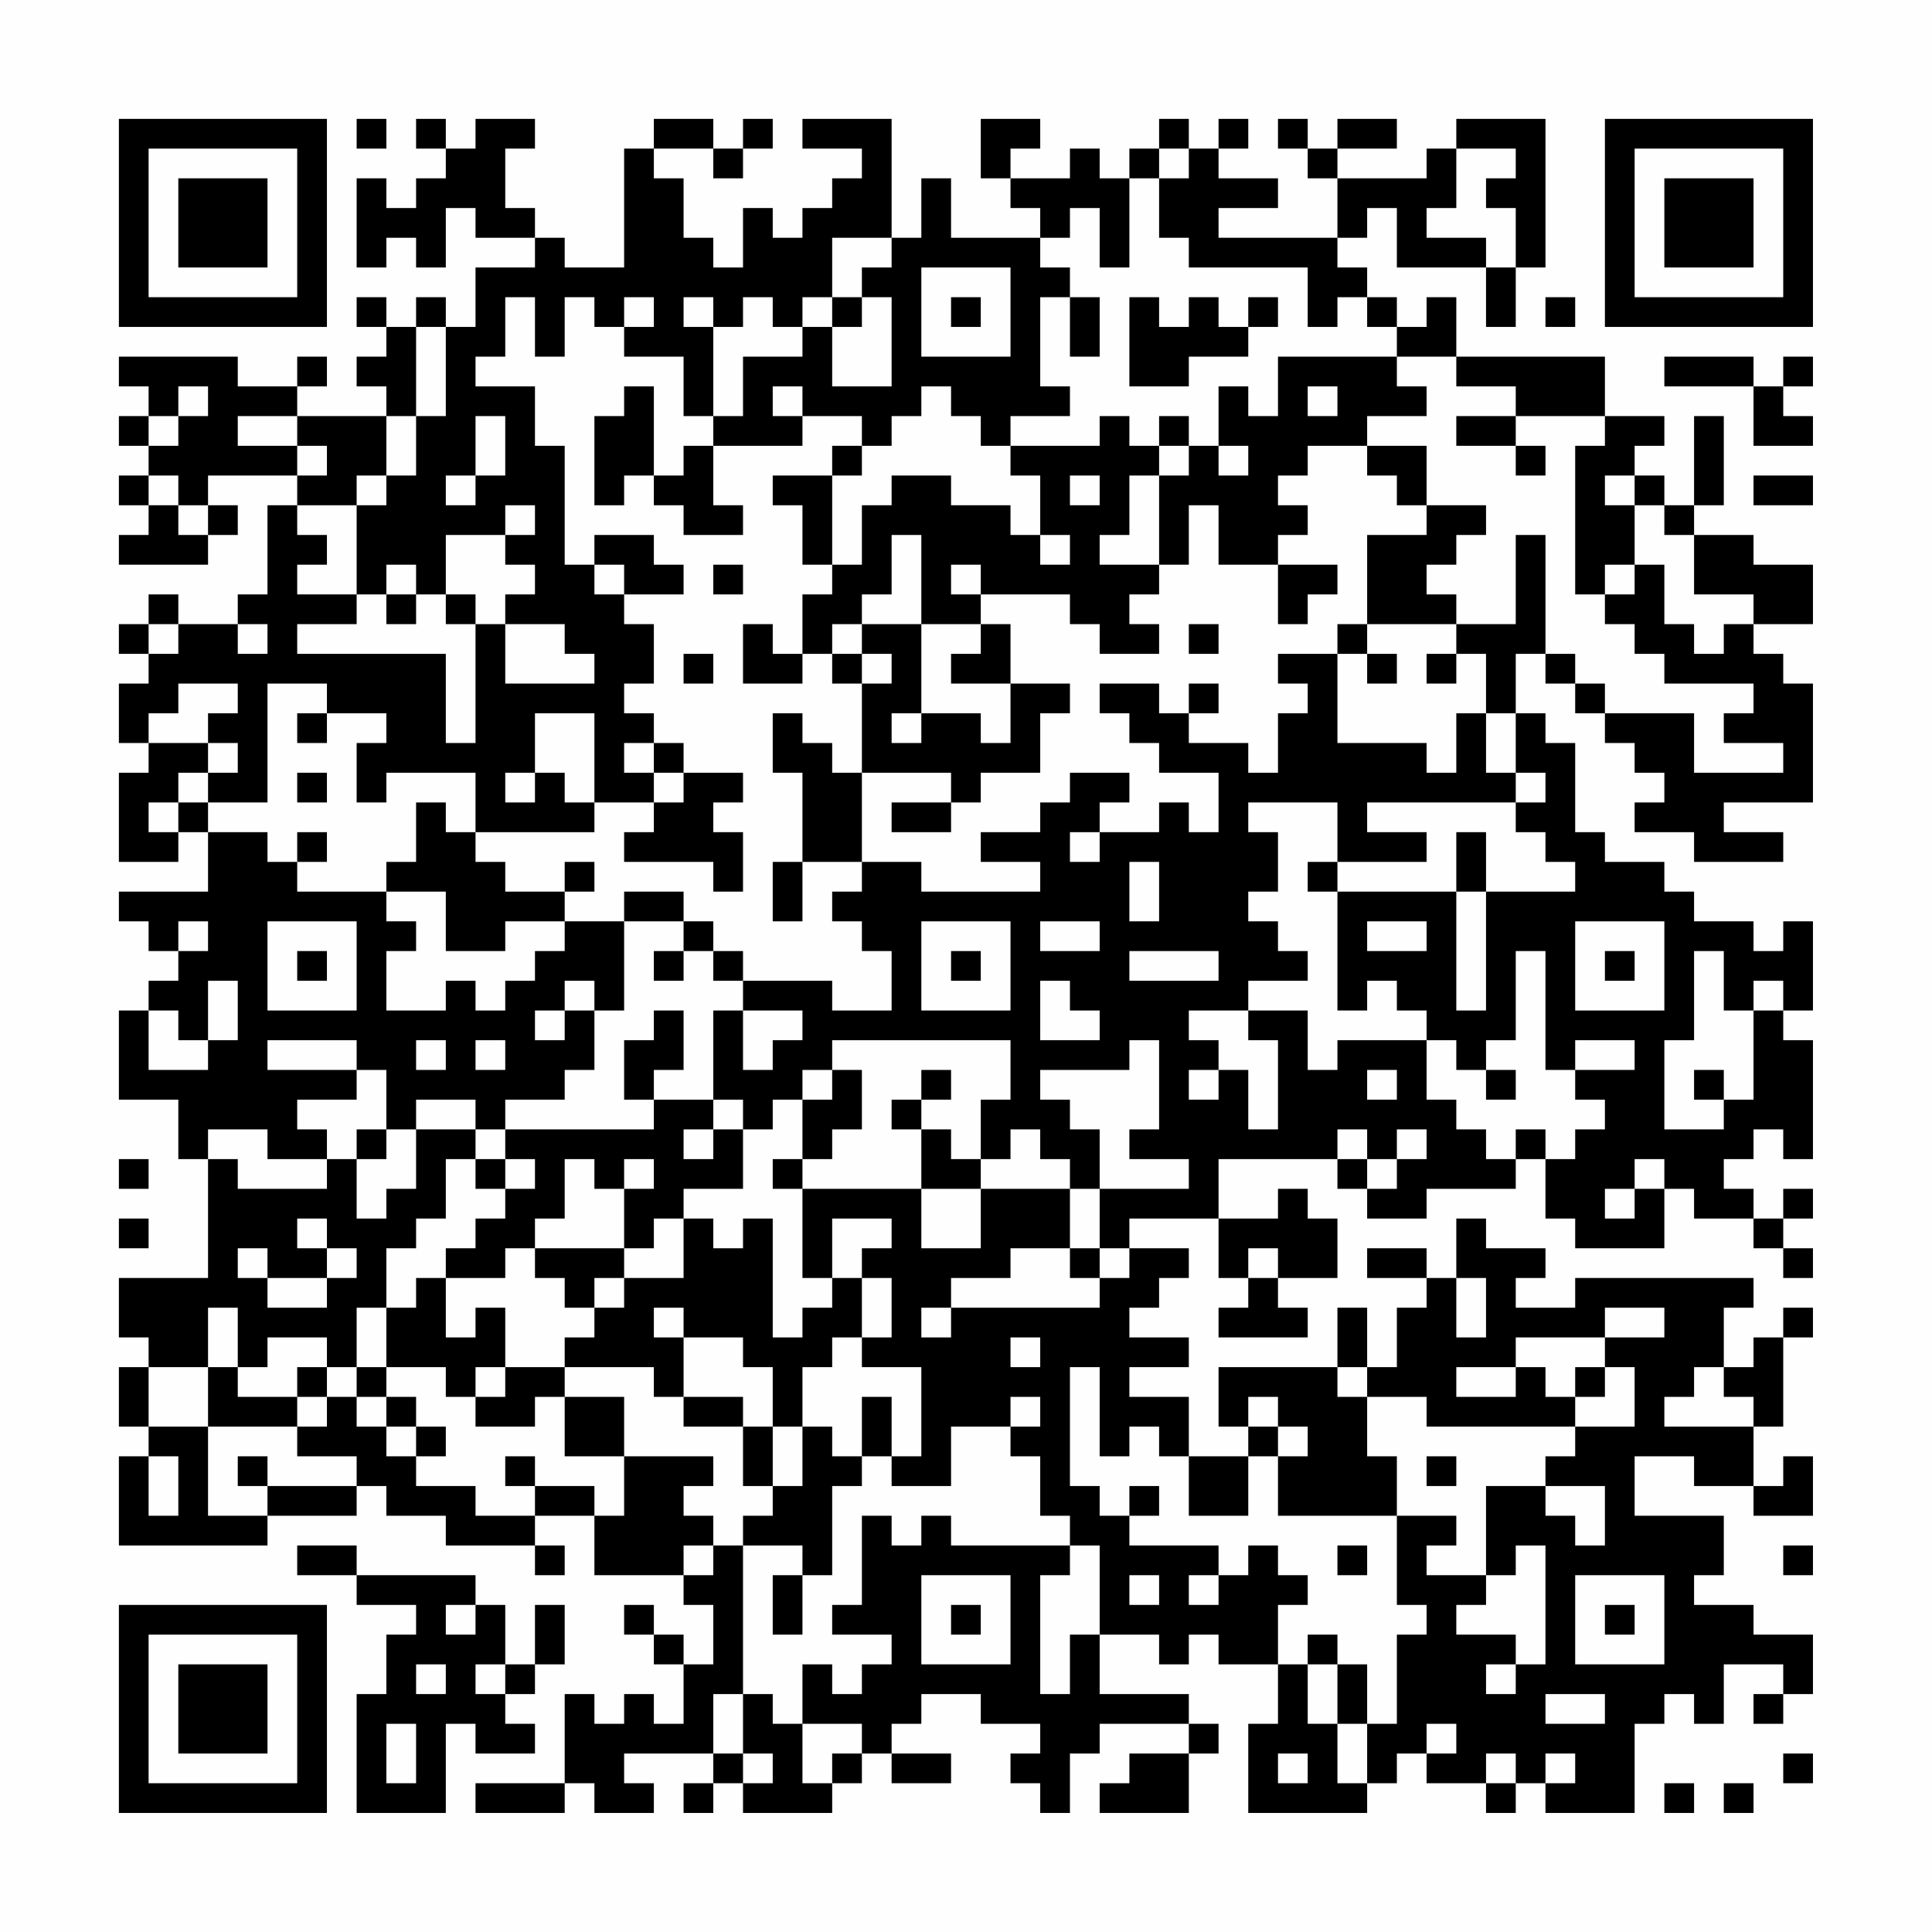 <?xml version="1.0" encoding="UTF-8"?>
<svg xmlns="http://www.w3.org/2000/svg" version="1.1" width="300" height="300" viewBox="0 0 300 300"><rect x="0" y="0" width="300" height="300" fill="#fefefe"/><g transform="scale(4.615)"><g transform="translate(4,4)"><path fill-rule="evenodd" d="M8 0L8 1L9 1L9 0ZM10 0L10 1L11 1L11 2L10 2L10 3L9 3L9 2L8 2L8 5L9 5L9 4L10 4L10 5L11 5L11 3L12 3L12 4L14 4L14 5L12 5L12 7L11 7L11 6L10 6L10 7L9 7L9 6L8 6L8 7L9 7L9 8L8 8L8 9L9 9L9 10L6 10L6 9L7 9L7 8L6 8L6 9L4 9L4 8L0 8L0 9L1 9L1 10L0 10L0 11L1 11L1 12L0 12L0 13L1 13L1 14L0 14L0 15L3 15L3 14L4 14L4 13L3 13L3 12L6 12L6 13L5 13L5 16L4 16L4 17L2 17L2 16L1 16L1 17L0 17L0 18L1 18L1 19L0 19L0 21L1 21L1 22L0 22L0 25L2 25L2 24L3 24L3 26L0 26L0 27L1 27L1 28L2 28L2 29L1 29L1 30L0 30L0 33L2 33L2 35L3 35L3 39L0 39L0 41L1 41L1 42L0 42L0 44L1 44L1 45L0 45L0 48L5 48L5 47L8 47L8 46L9 46L9 47L11 47L11 48L14 48L14 49L15 49L15 48L14 48L14 47L16 47L16 49L19 49L19 50L20 50L20 52L19 52L19 51L18 51L18 50L17 50L17 51L18 51L18 52L19 52L19 54L18 54L18 53L17 53L17 54L16 54L16 53L15 53L15 56L12 56L12 57L15 57L15 56L16 56L16 57L18 57L18 56L17 56L17 55L20 55L20 56L19 56L19 57L20 57L20 56L21 56L21 57L24 57L24 56L25 56L25 55L26 55L26 56L28 56L28 55L26 55L26 54L27 54L27 53L29 53L29 54L31 54L31 55L30 55L30 56L31 56L31 57L32 57L32 55L33 55L33 54L36 54L36 55L34 55L34 56L33 56L33 57L36 57L36 55L37 55L37 54L36 54L36 53L33 53L33 51L35 51L35 52L36 52L36 51L37 51L37 52L39 52L39 54L38 54L38 57L42 57L42 56L43 56L43 55L44 55L44 56L46 56L46 57L47 57L47 56L48 56L48 57L51 57L51 54L52 54L52 53L53 53L53 54L54 54L54 52L56 52L56 53L55 53L55 54L56 54L56 53L57 53L57 51L55 51L55 50L53 50L53 49L54 49L54 47L51 47L51 45L53 45L53 46L55 46L55 47L57 47L57 45L56 45L56 46L55 46L55 44L56 44L56 41L57 41L57 40L56 40L56 41L55 41L55 42L54 42L54 40L55 40L55 39L49 39L49 40L47 40L47 39L48 39L48 38L46 38L46 37L45 37L45 39L44 39L44 38L42 38L42 39L44 39L44 40L43 40L43 42L42 42L42 40L41 40L41 42L37 42L37 44L38 44L38 45L36 45L36 43L34 43L34 42L36 42L36 41L34 41L34 40L35 40L35 39L36 39L36 38L34 38L34 37L37 37L37 39L38 39L38 40L37 40L37 41L40 41L40 40L39 40L39 39L41 39L41 37L40 37L40 36L39 36L39 37L37 37L37 35L41 35L41 36L42 36L42 37L44 37L44 36L47 36L47 35L48 35L48 37L49 37L49 38L52 38L52 36L53 36L53 37L55 37L55 38L56 38L56 39L57 39L57 38L56 38L56 37L57 37L57 36L56 36L56 37L55 37L55 36L54 36L54 35L55 35L55 34L56 34L56 35L57 35L57 31L56 31L56 30L57 30L57 27L56 27L56 28L55 28L55 27L53 27L53 26L52 26L52 25L50 25L50 24L49 24L49 21L48 21L48 20L47 20L47 18L48 18L48 19L49 19L49 20L50 20L50 21L51 21L51 22L52 22L52 23L51 23L51 24L53 24L53 25L56 25L56 24L54 24L54 23L57 23L57 19L56 19L56 18L55 18L55 17L57 17L57 15L55 15L55 14L53 14L53 13L54 13L54 10L53 10L53 13L52 13L52 12L51 12L51 11L52 11L52 10L50 10L50 8L45 8L45 6L44 6L44 7L43 7L43 6L42 6L42 5L41 5L41 4L42 4L42 3L43 3L43 5L46 5L46 7L47 7L47 5L48 5L48 0L45 0L45 1L44 1L44 2L41 2L41 1L43 1L43 0L41 0L41 1L40 1L40 0L39 0L39 1L40 1L40 2L41 2L41 4L37 4L37 3L39 3L39 2L37 2L37 1L38 1L38 0L37 0L37 1L36 1L36 0L35 0L35 1L34 1L34 2L33 2L33 1L32 1L32 2L30 2L30 1L31 1L31 0L29 0L29 2L30 2L30 3L31 3L31 4L28 4L28 2L27 2L27 4L26 4L26 0L23 0L23 1L25 1L25 2L24 2L24 3L23 3L23 4L22 4L22 3L21 3L21 5L20 5L20 4L19 4L19 2L18 2L18 1L20 1L20 2L21 2L21 1L22 1L22 0L21 0L21 1L20 1L20 0L18 0L18 1L17 1L17 5L15 5L15 4L14 4L14 3L13 3L13 1L14 1L14 0L12 0L12 1L11 1L11 0ZM35 1L35 2L34 2L34 5L33 5L33 3L32 3L32 4L31 4L31 5L32 5L32 6L31 6L31 9L32 9L32 10L30 10L30 11L29 11L29 10L28 10L28 9L27 9L27 10L26 10L26 11L25 11L25 10L23 10L23 9L22 9L22 10L23 10L23 11L20 11L20 10L21 10L21 8L23 8L23 7L24 7L24 9L26 9L26 6L25 6L25 5L26 5L26 4L24 4L24 6L23 6L23 7L22 7L22 6L21 6L21 7L20 7L20 6L19 6L19 7L20 7L20 10L19 10L19 8L17 8L17 7L18 7L18 6L17 6L17 7L16 7L16 6L15 6L15 8L14 8L14 6L13 6L13 8L12 8L12 9L14 9L14 11L15 11L15 15L16 15L16 16L17 16L17 17L18 17L18 19L17 19L17 20L18 20L18 21L17 21L17 22L18 22L18 23L16 23L16 20L14 20L14 22L13 22L13 23L14 23L14 22L15 22L15 23L16 23L16 24L12 24L12 22L9 22L9 23L8 23L8 21L9 21L9 20L7 20L7 19L5 19L5 23L3 23L3 22L4 22L4 21L3 21L3 20L4 20L4 19L2 19L2 20L1 20L1 21L3 21L3 22L2 22L2 23L1 23L1 24L2 24L2 23L3 23L3 24L5 24L5 25L6 25L6 26L9 26L9 27L10 27L10 28L9 28L9 30L11 30L11 29L12 29L12 30L13 30L13 29L14 29L14 28L15 28L15 27L17 27L17 30L16 30L16 29L15 29L15 30L14 30L14 31L15 31L15 30L16 30L16 32L15 32L15 33L13 33L13 34L12 34L12 33L10 33L10 34L9 34L9 32L8 32L8 31L5 31L5 32L8 32L8 33L6 33L6 34L7 34L7 35L5 35L5 34L3 34L3 35L4 35L4 36L7 36L7 35L8 35L8 37L9 37L9 36L10 36L10 34L12 34L12 35L11 35L11 37L10 37L10 38L9 38L9 40L8 40L8 42L7 42L7 41L5 41L5 42L4 42L4 40L3 40L3 42L1 42L1 44L3 44L3 47L5 47L5 46L8 46L8 45L6 45L6 44L7 44L7 43L8 43L8 44L9 44L9 45L10 45L10 46L12 46L12 47L14 47L14 46L16 46L16 47L17 47L17 45L20 45L20 46L19 46L19 47L20 47L20 48L19 48L19 49L20 49L20 48L21 48L21 53L20 53L20 55L21 55L21 56L22 56L22 55L21 55L21 53L22 53L22 54L23 54L23 56L24 56L24 55L25 55L25 54L23 54L23 52L24 52L24 53L25 53L25 52L26 52L26 51L24 51L24 50L25 50L25 47L26 47L26 48L27 48L27 47L28 47L28 48L32 48L32 49L31 49L31 53L32 53L32 51L33 51L33 48L32 48L32 47L31 47L31 45L30 45L30 44L31 44L31 43L30 43L30 44L28 44L28 46L26 46L26 45L27 45L27 42L25 42L25 41L26 41L26 39L25 39L25 38L26 38L26 37L24 37L24 39L23 39L23 36L27 36L27 38L29 38L29 36L32 36L32 38L30 38L30 39L28 39L28 40L27 40L27 41L28 41L28 40L33 40L33 39L34 39L34 38L33 38L33 36L36 36L36 35L34 35L34 34L35 34L35 31L34 31L34 32L31 32L31 33L32 33L32 34L33 34L33 36L32 36L32 35L31 35L31 34L30 34L30 35L29 35L29 33L30 33L30 31L24 31L24 32L23 32L23 33L22 33L22 34L21 34L21 33L20 33L20 30L21 30L21 32L22 32L22 31L23 31L23 30L21 30L21 29L24 29L24 30L26 30L26 28L25 28L25 27L24 27L24 26L25 26L25 25L27 25L27 26L31 26L31 25L29 25L29 24L31 24L31 23L32 23L32 22L34 22L34 23L33 23L33 24L32 24L32 25L33 25L33 24L35 24L35 23L36 23L36 24L37 24L37 22L35 22L35 21L34 21L34 20L33 20L33 19L35 19L35 20L36 20L36 21L38 21L38 22L39 22L39 20L40 20L40 19L39 19L39 18L41 18L41 21L44 21L44 22L45 22L45 20L46 20L46 22L47 22L47 23L42 23L42 24L44 24L44 25L41 25L41 23L38 23L38 24L39 24L39 26L38 26L38 27L39 27L39 28L40 28L40 29L38 29L38 30L36 30L36 31L37 31L37 32L36 32L36 33L37 33L37 32L38 32L38 34L39 34L39 31L38 31L38 30L40 30L40 32L41 32L41 31L44 31L44 33L45 33L45 34L46 34L46 35L47 35L47 34L48 34L48 35L49 35L49 34L50 34L50 33L49 33L49 32L51 32L51 31L49 31L49 32L48 32L48 28L47 28L47 31L46 31L46 32L45 32L45 31L44 31L44 30L43 30L43 29L42 29L42 30L41 30L41 26L45 26L45 30L46 30L46 26L49 26L49 25L48 25L48 24L47 24L47 23L48 23L48 22L47 22L47 20L46 20L46 18L45 18L45 17L47 17L47 14L48 14L48 18L49 18L49 19L50 19L50 20L53 20L53 22L56 22L56 21L54 21L54 20L55 20L55 19L52 19L52 18L51 18L51 17L50 17L50 16L51 16L51 15L52 15L52 17L53 17L53 18L54 18L54 17L55 17L55 16L53 16L53 14L52 14L52 13L51 13L51 12L50 12L50 13L51 13L51 15L50 15L50 16L49 16L49 11L50 11L50 10L47 10L47 9L45 9L45 8L43 8L43 7L42 7L42 6L41 6L41 7L40 7L40 5L36 5L36 4L35 4L35 2L36 2L36 1ZM45 1L45 3L44 3L44 4L46 4L46 5L47 5L47 3L46 3L46 2L47 2L47 1ZM27 5L27 8L30 8L30 5ZM24 6L24 7L25 7L25 6ZM28 6L28 7L29 7L29 6ZM32 6L32 8L33 8L33 6ZM34 6L34 9L36 9L36 8L38 8L38 7L39 7L39 6L38 6L38 7L37 7L37 6L36 6L36 7L35 7L35 6ZM48 6L48 7L49 7L49 6ZM10 7L10 10L9 10L9 12L8 12L8 13L6 13L6 14L7 14L7 15L6 15L6 16L8 16L8 17L6 17L6 18L11 18L11 21L12 21L12 17L13 17L13 19L16 19L16 18L15 18L15 17L13 17L13 16L14 16L14 15L13 15L13 14L14 14L14 13L13 13L13 14L11 14L11 16L10 16L10 15L9 15L9 16L8 16L8 13L9 13L9 12L10 12L10 10L11 10L11 7ZM39 8L39 10L38 10L38 9L37 9L37 11L36 11L36 10L35 10L35 11L34 11L34 10L33 10L33 11L30 11L30 12L31 12L31 14L30 14L30 13L28 13L28 12L26 12L26 13L25 13L25 15L24 15L24 12L25 12L25 11L24 11L24 12L22 12L22 13L23 13L23 15L24 15L24 16L23 16L23 18L22 18L22 17L21 17L21 19L23 19L23 18L24 18L24 19L25 19L25 22L24 22L24 21L23 21L23 20L22 20L22 22L23 22L23 25L22 25L22 27L23 27L23 25L25 25L25 22L28 22L28 23L26 23L26 24L28 24L28 23L29 23L29 22L31 22L31 20L32 20L32 19L30 19L30 17L29 17L29 16L32 16L32 17L33 17L33 18L35 18L35 17L34 17L34 16L35 16L35 15L36 15L36 13L37 13L37 15L39 15L39 17L40 17L40 16L41 16L41 15L39 15L39 14L40 14L40 13L39 13L39 12L40 12L40 11L42 11L42 12L43 12L43 13L44 13L44 14L42 14L42 17L41 17L41 18L42 18L42 19L43 19L43 18L42 18L42 17L45 17L45 16L44 16L44 15L45 15L45 14L46 14L46 13L44 13L44 11L42 11L42 10L44 10L44 9L43 9L43 8ZM52 8L52 9L55 9L55 11L57 11L57 10L56 10L56 9L57 9L57 8L56 8L56 9L55 9L55 8ZM2 9L2 10L1 10L1 11L2 11L2 10L3 10L3 9ZM17 9L17 10L16 10L16 13L17 13L17 12L18 12L18 13L19 13L19 14L21 14L21 13L20 13L20 11L19 11L19 12L18 12L18 9ZM40 9L40 10L41 10L41 9ZM4 10L4 11L6 11L6 12L7 12L7 11L6 11L6 10ZM12 10L12 12L11 12L11 13L12 13L12 12L13 12L13 10ZM45 10L45 11L47 11L47 12L48 12L48 11L47 11L47 10ZM35 11L35 12L34 12L34 14L33 14L33 15L35 15L35 12L36 12L36 11ZM37 11L37 12L38 12L38 11ZM1 12L1 13L2 13L2 14L3 14L3 13L2 13L2 12ZM32 12L32 13L33 13L33 12ZM55 12L55 13L57 13L57 12ZM16 14L16 15L17 15L17 16L19 16L19 15L18 15L18 14ZM26 14L26 16L25 16L25 17L24 17L24 18L25 18L25 19L26 19L26 18L25 18L25 17L27 17L27 20L26 20L26 21L27 21L27 20L29 20L29 21L30 21L30 19L28 19L28 18L29 18L29 17L27 17L27 14ZM31 14L31 15L32 15L32 14ZM20 15L20 16L21 16L21 15ZM28 15L28 16L29 16L29 15ZM9 16L9 17L10 17L10 16ZM11 16L11 17L12 17L12 16ZM1 17L1 18L2 18L2 17ZM4 17L4 18L5 18L5 17ZM36 17L36 18L37 18L37 17ZM19 18L19 19L20 19L20 18ZM44 18L44 19L45 19L45 18ZM36 19L36 20L37 20L37 19ZM6 20L6 21L7 21L7 20ZM18 21L18 22L19 22L19 23L18 23L18 24L17 24L17 25L20 25L20 26L21 26L21 24L20 24L20 23L21 23L21 22L19 22L19 21ZM6 22L6 23L7 23L7 22ZM10 23L10 25L9 25L9 26L11 26L11 28L13 28L13 27L15 27L15 26L16 26L16 25L15 25L15 26L13 26L13 25L12 25L12 24L11 24L11 23ZM6 24L6 25L7 25L7 24ZM45 24L45 26L46 26L46 24ZM34 25L34 27L35 27L35 25ZM40 25L40 26L41 26L41 25ZM17 26L17 27L19 27L19 28L18 28L18 29L19 29L19 28L20 28L20 29L21 29L21 28L20 28L20 27L19 27L19 26ZM2 27L2 28L3 28L3 27ZM5 27L5 30L8 30L8 27ZM27 27L27 30L30 30L30 27ZM31 27L31 28L33 28L33 27ZM42 27L42 28L44 28L44 27ZM49 27L49 30L52 30L52 27ZM6 28L6 29L7 29L7 28ZM28 28L28 29L29 29L29 28ZM34 28L34 29L37 29L37 28ZM50 28L50 29L51 29L51 28ZM53 28L53 31L52 31L52 34L54 34L54 33L55 33L55 30L56 30L56 29L55 29L55 30L54 30L54 28ZM3 29L3 31L2 31L2 30L1 30L1 32L3 32L3 31L4 31L4 29ZM31 29L31 31L33 31L33 30L32 30L32 29ZM18 30L18 31L17 31L17 33L18 33L18 34L13 34L13 35L12 35L12 36L13 36L13 37L12 37L12 38L11 38L11 39L10 39L10 40L9 40L9 42L8 42L8 43L9 43L9 44L10 44L10 45L11 45L11 44L10 44L10 43L9 43L9 42L11 42L11 43L12 43L12 44L14 44L14 43L15 43L15 45L17 45L17 43L15 43L15 42L18 42L18 43L19 43L19 44L21 44L21 46L22 46L22 47L21 47L21 48L23 48L23 49L22 49L22 51L23 51L23 49L24 49L24 46L25 46L25 45L26 45L26 43L25 43L25 45L24 45L24 44L23 44L23 42L24 42L24 41L25 41L25 39L24 39L24 40L23 40L23 41L22 41L22 37L21 37L21 38L20 38L20 37L19 37L19 36L21 36L21 34L20 34L20 33L18 33L18 32L19 32L19 30ZM10 31L10 32L11 32L11 31ZM12 31L12 32L13 32L13 31ZM24 32L24 33L23 33L23 35L22 35L22 36L23 36L23 35L24 35L24 34L25 34L25 32ZM27 32L27 33L26 33L26 34L27 34L27 36L29 36L29 35L28 35L28 34L27 34L27 33L28 33L28 32ZM42 32L42 33L43 33L43 32ZM46 32L46 33L47 33L47 32ZM53 32L53 33L54 33L54 32ZM8 34L8 35L9 35L9 34ZM19 34L19 35L20 35L20 34ZM41 34L41 35L42 35L42 36L43 36L43 35L44 35L44 34L43 34L43 35L42 35L42 34ZM0 35L0 36L1 36L1 35ZM13 35L13 36L14 36L14 35ZM15 35L15 37L14 37L14 38L13 38L13 39L11 39L11 41L12 41L12 40L13 40L13 42L12 42L12 43L13 43L13 42L15 42L15 41L16 41L16 40L17 40L17 39L19 39L19 37L18 37L18 38L17 38L17 36L18 36L18 35L17 35L17 36L16 36L16 35ZM51 35L51 36L50 36L50 37L51 37L51 36L52 36L52 35ZM0 37L0 38L1 38L1 37ZM6 37L6 38L7 38L7 39L5 39L5 38L4 38L4 39L5 39L5 40L7 40L7 39L8 39L8 38L7 38L7 37ZM14 38L14 39L15 39L15 40L16 40L16 39L17 39L17 38ZM32 38L32 39L33 39L33 38ZM38 38L38 39L39 39L39 38ZM45 39L45 41L46 41L46 39ZM18 40L18 41L19 41L19 43L21 43L21 44L22 44L22 46L23 46L23 44L22 44L22 42L21 42L21 41L19 41L19 40ZM50 40L50 41L47 41L47 42L45 42L45 43L47 43L47 42L48 42L48 43L49 43L49 44L44 44L44 43L42 43L42 42L41 42L41 43L42 43L42 45L43 45L43 47L39 47L39 45L40 45L40 44L39 44L39 43L38 43L38 44L39 44L39 45L38 45L38 47L36 47L36 45L35 45L35 44L34 44L34 45L33 45L33 42L32 42L32 46L33 46L33 47L34 47L34 48L37 48L37 49L36 49L36 50L37 50L37 49L38 49L38 48L39 48L39 49L40 49L40 50L39 50L39 52L40 52L40 54L41 54L41 56L42 56L42 54L43 54L43 51L44 51L44 50L43 50L43 47L45 47L45 48L44 48L44 49L46 49L46 50L45 50L45 51L47 51L47 52L46 52L46 53L47 53L47 52L48 52L48 48L47 48L47 49L46 49L46 46L48 46L48 47L49 47L49 48L50 48L50 46L48 46L48 45L49 45L49 44L51 44L51 42L50 42L50 41L52 41L52 40ZM30 41L30 42L31 42L31 41ZM3 42L3 44L6 44L6 43L7 43L7 42L6 42L6 43L4 43L4 42ZM49 42L49 43L50 43L50 42ZM53 42L53 43L52 43L52 44L55 44L55 43L54 43L54 42ZM1 45L1 47L2 47L2 45ZM4 45L4 46L5 46L5 45ZM13 45L13 46L14 46L14 45ZM44 45L44 46L45 46L45 45ZM34 46L34 47L35 47L35 46ZM6 48L6 49L8 49L8 50L10 50L10 51L9 51L9 53L8 53L8 57L11 57L11 54L12 54L12 55L14 55L14 54L13 54L13 53L14 53L14 52L15 52L15 50L14 50L14 52L13 52L13 50L12 50L12 49L8 49L8 48ZM41 48L41 49L42 49L42 48ZM56 48L56 49L57 49L57 48ZM27 49L27 52L30 52L30 49ZM34 49L34 50L35 50L35 49ZM49 49L49 52L52 52L52 49ZM11 50L11 51L12 51L12 50ZM28 50L28 51L29 51L29 50ZM50 50L50 51L51 51L51 50ZM40 51L40 52L41 52L41 54L42 54L42 52L41 52L41 51ZM10 52L10 53L11 53L11 52ZM12 52L12 53L13 53L13 52ZM48 53L48 54L50 54L50 53ZM9 54L9 56L10 56L10 54ZM44 54L44 55L45 55L45 54ZM39 55L39 56L40 56L40 55ZM46 55L46 56L47 56L47 55ZM48 55L48 56L49 56L49 55ZM56 55L56 56L57 56L57 55ZM52 56L52 57L53 57L53 56ZM54 56L54 57L55 57L55 56ZM0 0L0 7L7 7L7 0ZM1 1L1 6L6 6L6 1ZM2 2L2 5L5 5L5 2ZM50 0L50 7L57 7L57 0ZM51 1L51 6L56 6L56 1ZM52 2L52 5L55 5L55 2ZM0 50L0 57L7 57L7 50ZM1 51L1 56L6 56L6 51ZM2 52L2 55L5 55L5 52Z" fill="#000000"/></g></g></svg>
